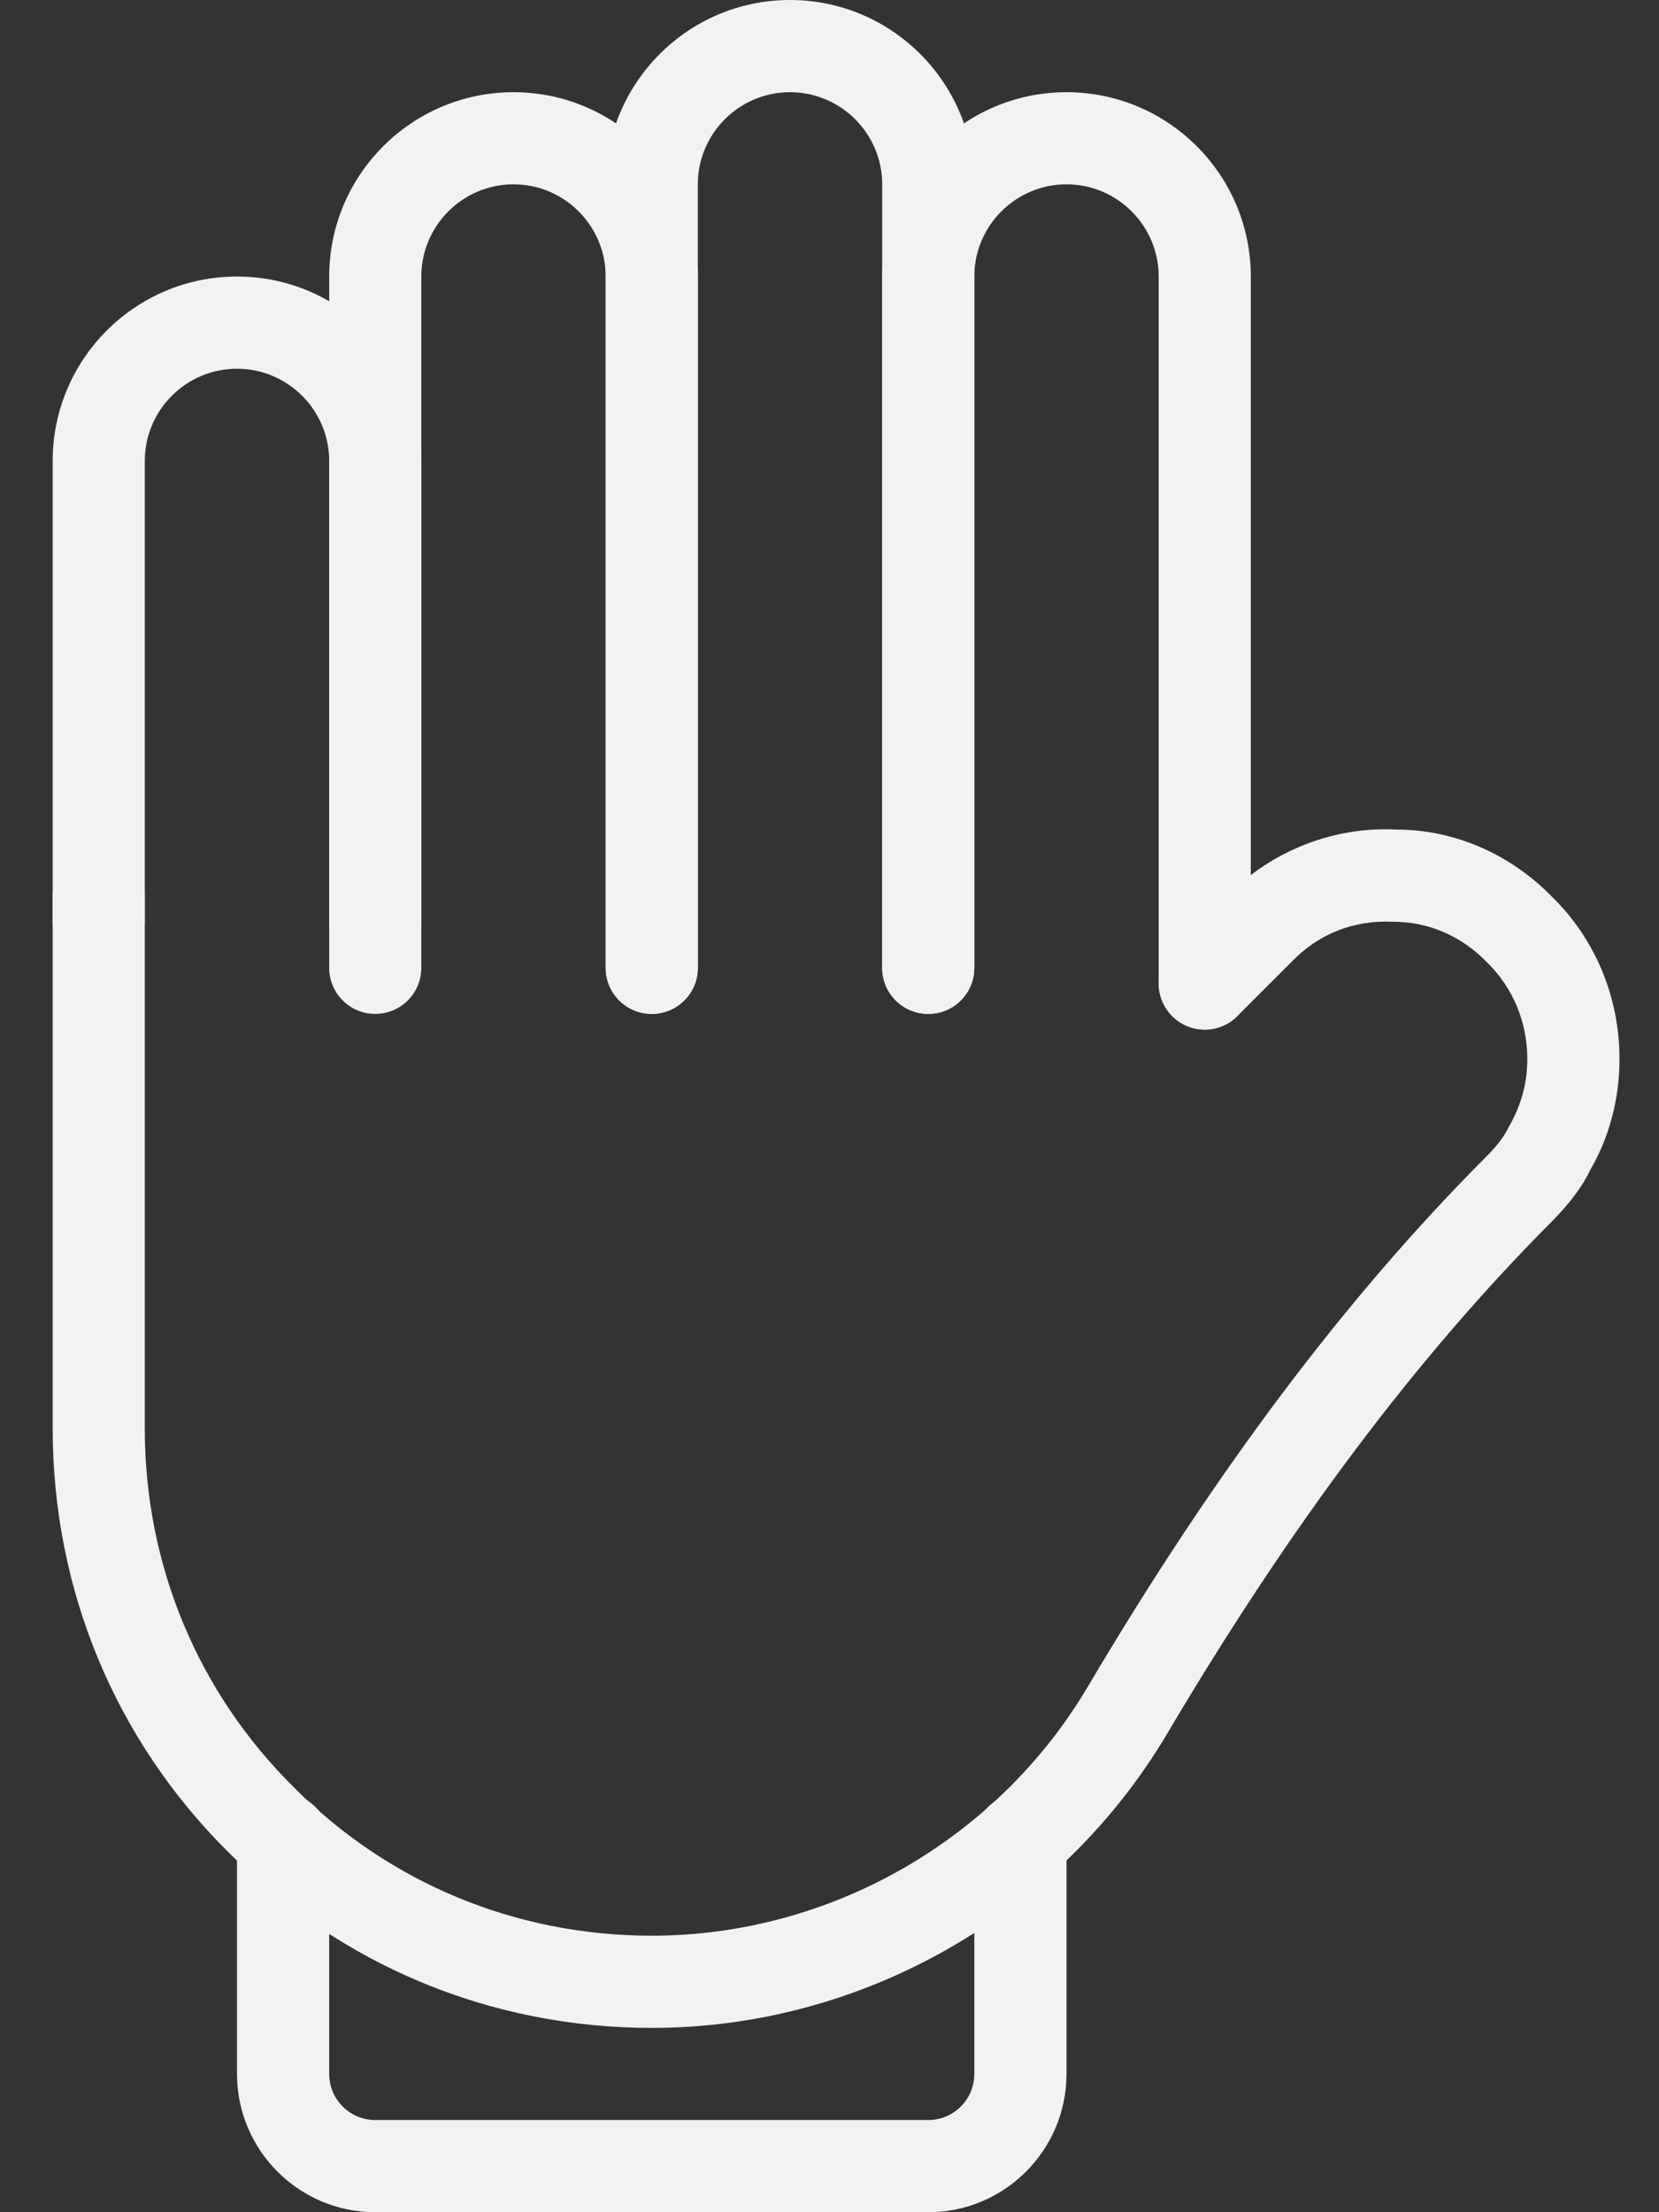 <svg width="21" height="28" viewBox="0 0 21 28" fill="none" xmlns="http://www.w3.org/2000/svg">
<rect x="0" y="0" width="21" height="28" fill="#333333" stroke="none"/>
<path d="M4.75 12.25C4.428 12.25 4.167 11.989 4.167 11.667V5.833C4.167 5.191 3.643 4.667 3 4.667C2.357 4.667 1.833 5.191 1.833 5.833V11.667C1.833 11.989 1.572 12.25 1.25 12.25C0.928 12.25 0.667 11.989 0.667 11.667V5.833C0.667 4.546 1.713 3.5 3 3.5C4.287 3.5 5.333 4.546 5.333 5.833V11.667C5.333 11.989 5.072 12.25 4.75 12.25Z" fill="#F2F2F2"/>
<path d="M8.25 12.833C7.928 12.833 7.667 12.572 7.667 12.25V3.5C7.667 2.857 7.143 2.333 6.5 2.333C5.857 2.333 5.333 2.857 5.333 3.5V12.25C5.333 12.572 5.072 12.833 4.75 12.833C4.428 12.833 4.167 12.572 4.167 12.25V3.5C4.167 2.213 5.213 1.167 6.5 1.167C7.787 1.167 8.833 2.213 8.833 3.5V12.25C8.833 12.572 8.572 12.833 8.25 12.833Z" fill="#F2F2F2"/>
<path d="M11.75 12.833C11.428 12.833 11.167 12.572 11.167 12.25V2.333C11.167 1.69 10.643 1.167 10 1.167C9.357 1.167 8.833 1.69 8.833 2.333V12.25C8.833 12.572 8.572 12.833 8.25 12.833C7.928 12.833 7.667 12.572 7.667 12.25V2.333C7.667 1.046 8.713 0 10 0C11.287 0 12.333 1.046 12.333 2.333V12.25C12.333 12.572 12.072 12.833 11.75 12.833Z" fill="#F2F2F2"/>
<path d="M15.25 13.032C14.928 13.032 14.667 12.77 14.667 12.448V3.5C14.667 2.857 14.143 2.333 13.5 2.333C12.857 2.333 12.333 2.857 12.333 3.5V12.25C12.333 12.572 12.072 12.833 11.75 12.833C11.428 12.833 11.167 12.572 11.167 12.25V3.5C11.167 2.213 12.213 1.167 13.5 1.167C14.787 1.167 15.833 2.213 15.833 3.5V12.448C15.833 12.77 15.572 13.032 15.25 13.032Z" fill="#F2F2F2"/>
<path d="M8.25 25.667C6.215 25.667 4.311 24.876 2.889 23.441C1.458 22.022 0.667 20.118 0.667 18.083V11.34C0.667 11.018 0.928 10.757 1.25 10.757C1.572 10.757 1.833 11.018 1.833 11.34V18.083C1.833 19.804 2.501 21.414 3.714 22.616C4.919 23.833 6.529 24.5 8.25 24.5C10.505 24.5 12.62 23.291 13.771 21.346C15.386 18.616 17.036 16.421 18.815 14.638C18.951 14.503 19.043 14.38 19.098 14.265C19.261 13.981 19.333 13.701 19.333 13.405C19.333 12.936 19.151 12.5 18.821 12.178C18.496 11.844 18.08 11.667 17.642 11.667C17.137 11.642 16.697 11.817 16.356 12.167L15.663 12.86C15.435 13.088 15.066 13.088 14.838 12.86C14.611 12.633 14.611 12.263 14.838 12.035L15.527 11.347C16.093 10.766 16.888 10.458 17.674 10.5H17.678C18.401 10.5 19.112 10.802 19.647 11.352C20.193 11.886 20.5 12.619 20.5 13.405C20.5 13.908 20.372 14.393 20.129 14.809C20.04 15.001 19.873 15.23 19.642 15.462C17.933 17.176 16.341 19.296 14.776 21.94C13.415 24.239 10.915 25.667 8.25 25.667Z" fill="#F2F2F2"/>
<path d="M11.75 28H4.75C3.785 28 3 27.215 3 26.25V23.287C3 22.965 3.261 22.703 3.583 22.703C3.905 22.703 4.167 22.965 4.167 23.287V26.25C4.167 26.572 4.428 26.833 4.75 26.833H11.75C12.072 26.833 12.333 26.572 12.333 26.25V23.287C12.333 22.965 12.595 22.703 12.917 22.703C13.239 22.703 13.5 22.965 13.5 23.287V26.25C13.5 27.215 12.715 28 11.75 28Z" fill="#F2F2F2"/>
</svg>
